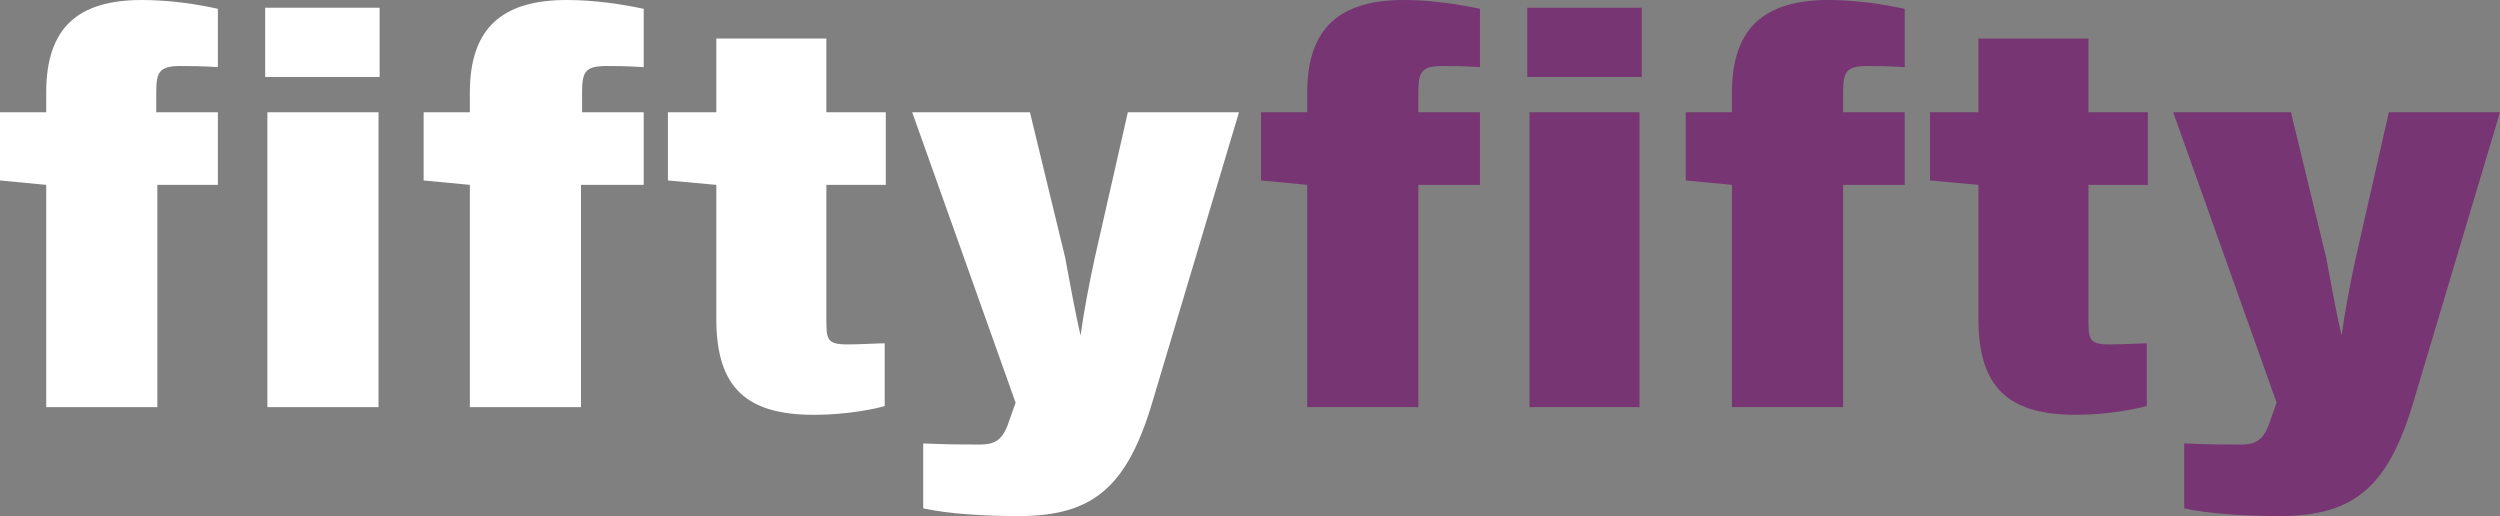 <?xml version="1.0" encoding="UTF-8" standalone="no"?>
<!DOCTYPE svg PUBLIC "-//W3C//DTD SVG 1.1//EN" "http://www.w3.org/Graphics/SVG/1.1/DTD/svg11.dtd">
<!-- Created with Vectornator (http://vectornator.io/) -->
<svg height="100%" stroke-miterlimit="10" style="fill-rule:nonzero;clip-rule:evenodd;stroke-linecap:round;stroke-linejoin:round;" version="1.1" viewBox="0 0 227.2 46.9" width="100%" xml:space="preserve" xmlns="http://www.w3.org/2000/svg" xmlns:xlink="http://www.w3.org/1999/xlink">
<rect x="0" y="0" width="227.2" height="46.9" fill="#808080" stroke="none"/>
<defs/>
<clipPath id="ArtboardFrame">
<rect height="46.9" width="227.2" x="0" y="0"/>
</clipPath>
<g clip-path="url(#ArtboardFrame)" id="Untitled">
<g opacity="1">
<path d="M227.2 10.2L217.1 10.2L214.1 23.4C213.6 25.7 213.1 28.3 212.8 30.5C212.3 28.3 211.9 26.1 211.4 23.4L208.2 10.2L197.5 10.2L206.9 36.6L206.4 38C205.8 39.9 205.2 40.4 203.6 40.4C202 40.4 200.9 40.4 198.5 40.3L198.5 46.2C200.8 46.7 204 46.9 207.2 46.9C214 46.9 217.1 44.2 219.4 36.3L227.2 10.2ZM195.1 36.9L195.1 31.2C194.5 31.2 192.9 31.3 191.7 31.3C189.8 31.3 189.8 30.8 189.8 28.9L189.8 16.8L195.2 16.8L195.2 10.2L189.8 10.2L189.8 3.5L179.8 3.5L179.8 10.2L175.4 10.2L175.4 16.4L179.8 16.8L179.8 29C179.8 35.3 182.6 37.7 188.7 37.7C191.7 37.7 194.4 37.1 195.1 36.9M173.1 16.8L173.1 10.2L167.5 10.2L167.5 8.5C167.5 6.6 167.7 6 169.7 6C170.6 6 171.5 6 173.1 6.1L173.1 0.8C171.2 0.4 168.7 0 166.2 0C160.4 0 157.4 2.5 157.4 8.4L157.4 10.2L153.2 10.2L153.2 16.4L157.4 16.8L157.4 37L167.5 37L167.5 16.8L173.1 16.8ZM149.2 0.7L138.8 0.7L138.8 7L149.2 7L149.2 0.7ZM149 10.2L139 10.2L139 37L149 37L149 10.2ZM134.5 16.8L134.5 10.2L128.9 10.2L128.9 8.5C128.9 6.6 129.1 6 131.1 6C132 6 132.9 6 134.5 6.1L134.5 0.8C132.6 0.4 130.1 0 127.6 0C121.8 0 118.8 2.5 118.8 8.4L118.8 10.2L114.6 10.2L114.6 16.4L118.8 16.8L118.8 37L128.9 37L128.9 16.8L134.5 16.8Z" fill="#773573" fill-rule="nonzero" opacity="1" stroke="none"/>
<path d="M112.6 10.2L102.5 10.2L99.5 23.4C99 25.7 98.5 28.3 98.2 30.5C97.7 28.3 97.3 26.1 96.8 23.4L93.6 10.2L82.9 10.2L92.3 36.6L91.8 38C91.2 39.9 90.6 40.4 89 40.4C87.4 40.4 86.3 40.4 83.9 40.3L83.9 46.2C86.2 46.7 89.4 46.9 92.6 46.9C99.4 46.9 102.5 44.2 104.8 36.3L112.6 10.2ZM80.4 36.9L80.4 31.2C79.8 31.2 78.2 31.3 77 31.3C75.1 31.3 75.1 30.8 75.1 28.9L75.1 16.8L80.5 16.8L80.5 10.2L75.1 10.2L75.1 3.5L65.1 3.5L65.1 10.2L60.7 10.2L60.7 16.4L65.1 16.8L65.1 29C65.1 35.3 67.9 37.7 74 37.7C77.1 37.7 79.8 37.1 80.4 36.9M58.5 16.8L58.5 10.2L52.9 10.2L52.9 8.5C52.9 6.6 53.1 6 55.1 6C56 6 56.9 6 58.5 6.1L58.5 0.8C56.6 0.4 54.1 0 51.5 0C45.7 0 42.7 2.5 42.7 8.4L42.7 10.2L38.5 10.2L38.5 16.4L42.7 16.8L42.7 37L52.8 37L52.8 16.8L58.5 16.8ZM34.6 0.7L24.1 0.7L24.1 7L34.5 7L34.5 0.7L34.6 0.7ZM34.4 10.2L24.3 10.2L24.3 37L34.4 37L34.4 10.2ZM19.8 16.8L19.8 10.2L14.2 10.2L14.2 8.5C14.2 6.6 14.4 6 16.4 6C17.3 6 18.2 6 19.8 6.1L19.8 0.8C18 0.4 15.5 0 12.9 0C7.1 0 4.2 2.5 4.2 8.4L4.2 10.2L0 10.2L0 16.4L4.2 16.8L4.2 37L14.3 37L14.3 16.8L19.8 16.8Z" fill="#fff" fill-rule="nonzero" opacity="1" stroke="none"/>
</g>
</g>
</svg>
